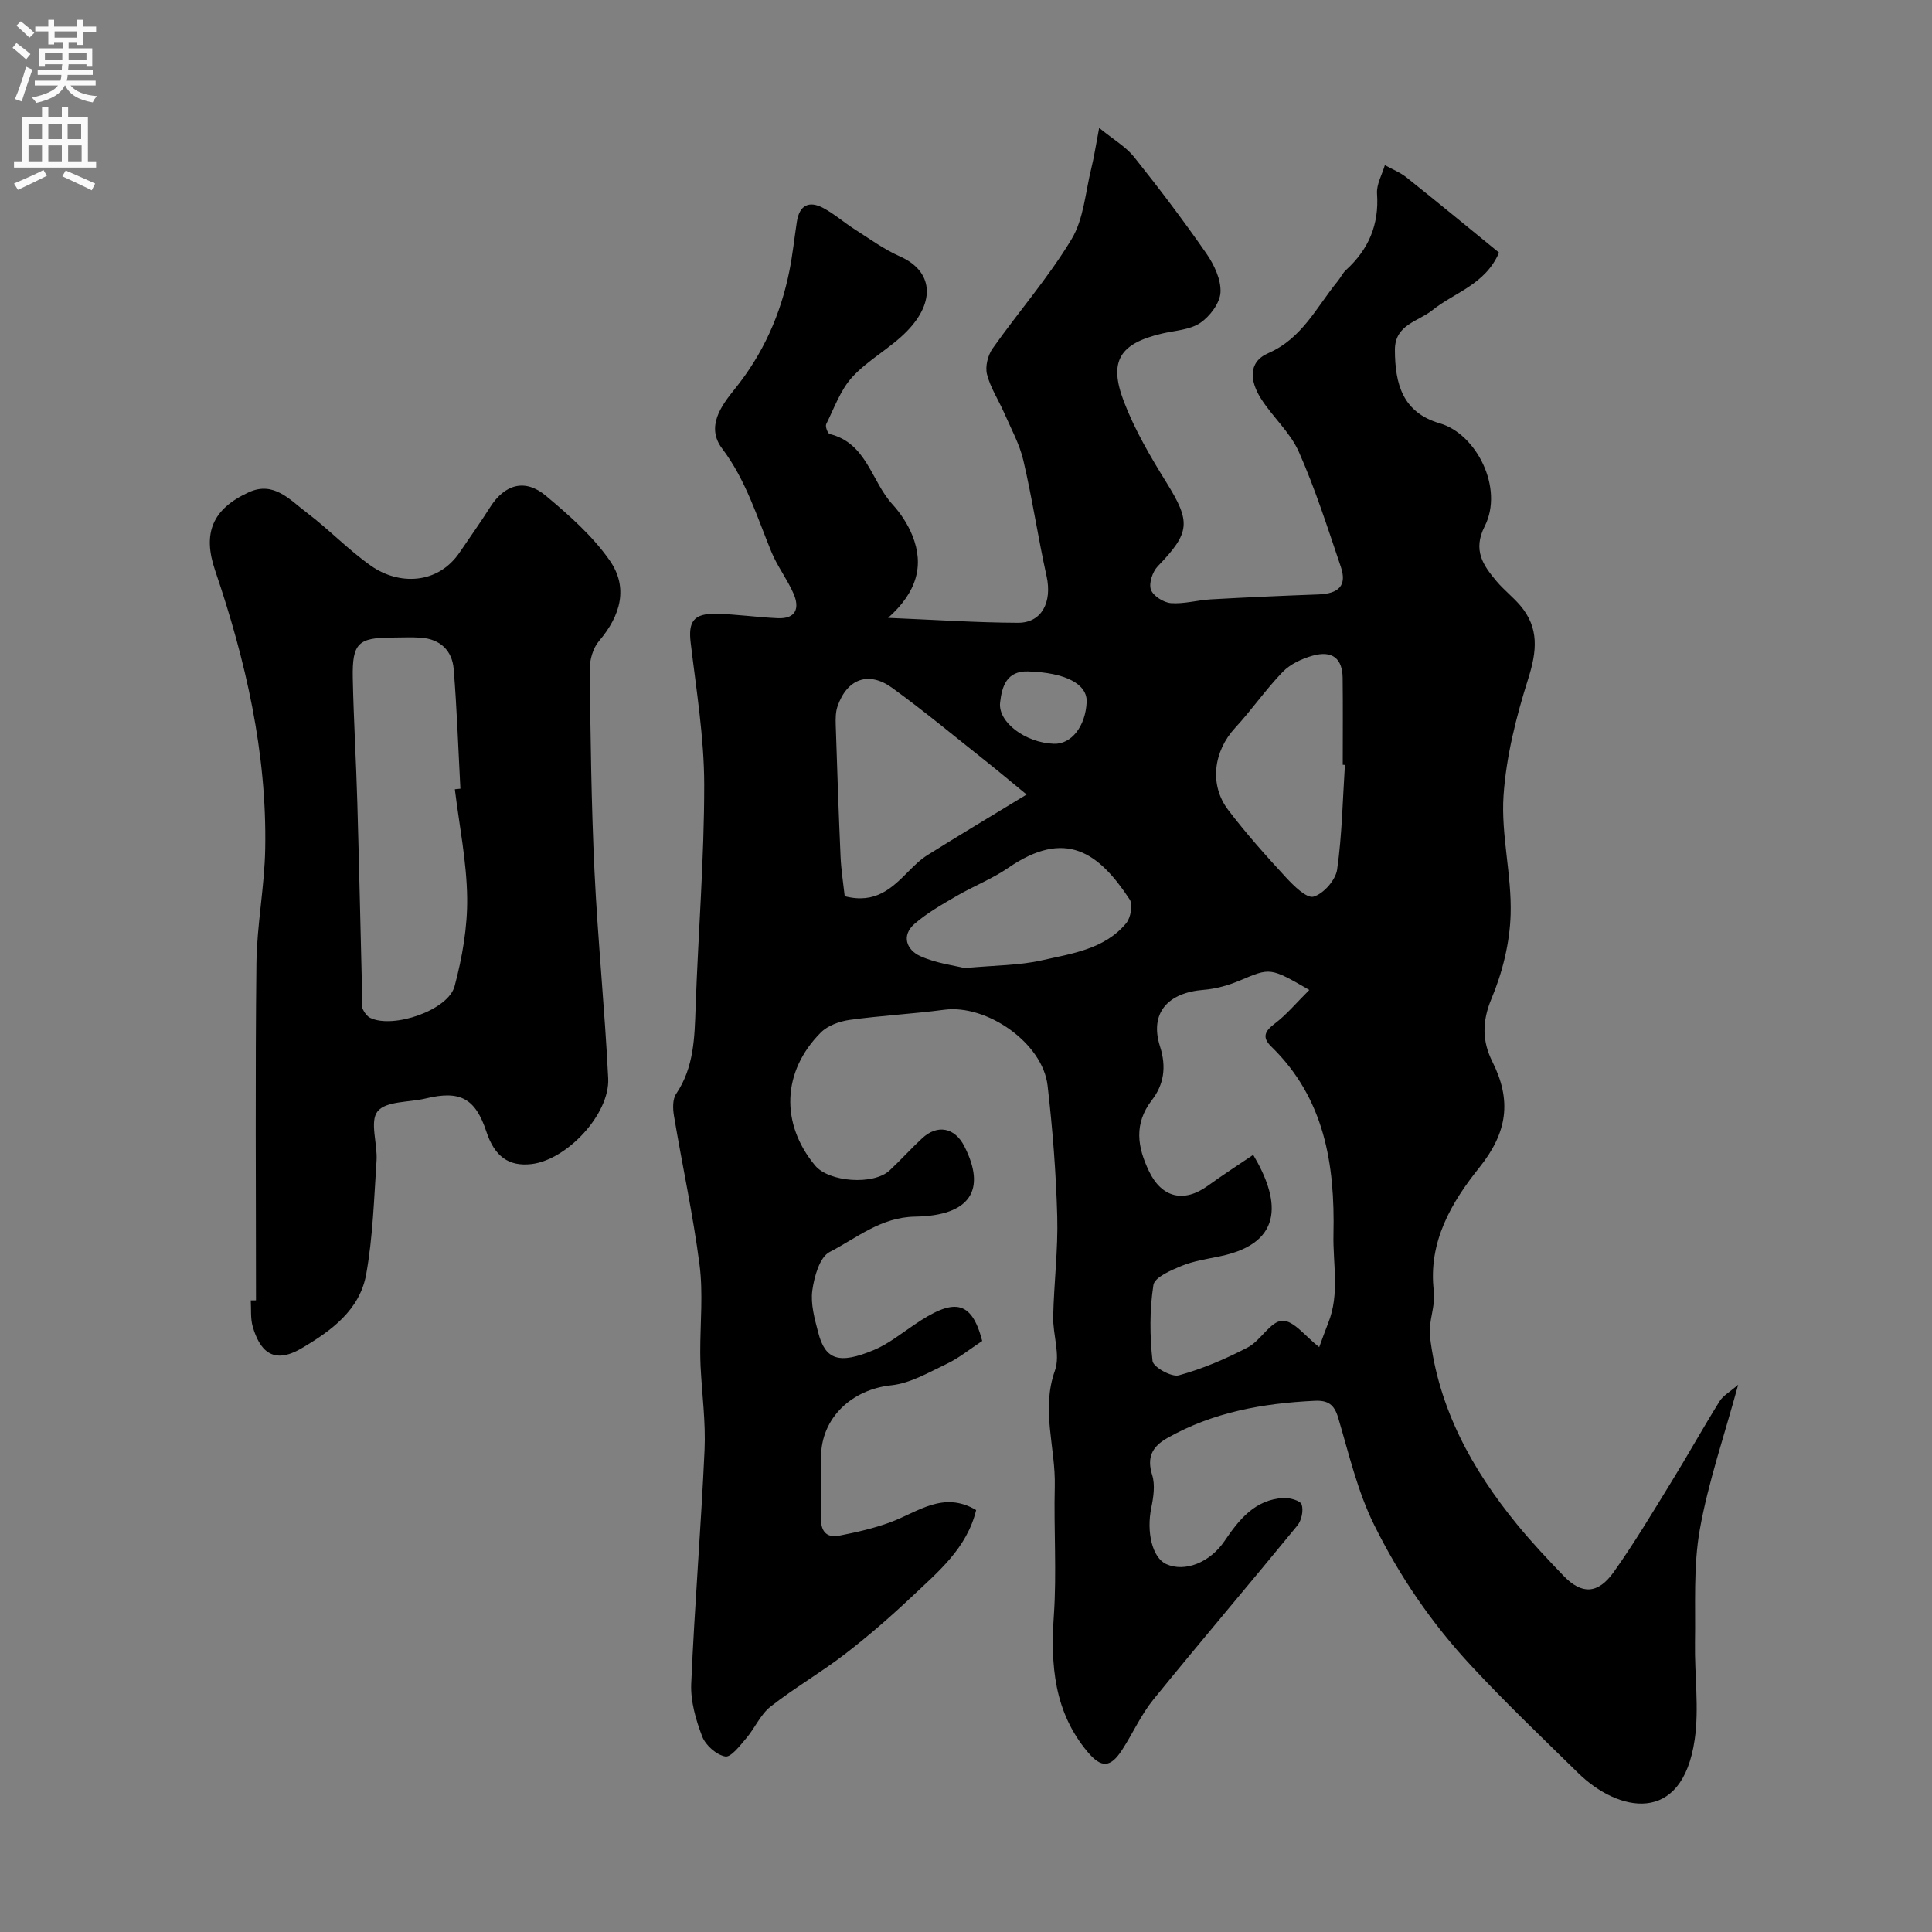 <svg enable-background="new 0 0 400 400" viewBox="0 0 400 400" xmlns="http://www.w3.org/2000/svg"><rect x="0" y="0" width="400" height="400" fill="#808080" stroke="none"/><path d="m203.36 277.63c-2.63 1.73-4.82 3.54-7.32 4.73-3.72 1.77-7.54 4.03-11.5 4.45-8.19.86-14.54 6.77-14.55 14.84 0 4.17.08 8.33-.03 12.5-.07 2.75 1.04 4.32 3.79 3.79 3.6-.7 7.21-1.52 10.64-2.79 5.67-2.11 10.91-6.54 17.71-2.51-1.92 7.93-7.89 12.8-13.34 17.95-4.42 4.17-9.03 8.18-13.85 11.89-4.97 3.82-10.45 6.99-15.38 10.86-2.09 1.64-3.23 4.44-5.02 6.54-1.29 1.51-3.16 4-4.36 3.78-1.84-.34-4.08-2.33-4.77-4.15-1.32-3.44-2.42-7.28-2.27-10.89.69-16.15 2.03-32.27 2.76-48.42.26-5.74-.53-11.53-.82-17.29-.05-1-.06-2-.07-3-.01-6.03.62-12.14-.15-18.07-1.33-10.33-3.57-20.53-5.29-30.81-.25-1.48-.31-3.44.45-4.56 3.71-5.5 3.81-11.65 4.03-17.91.54-15.37 1.79-30.74 1.78-46.1-.01-9.8-1.64-19.61-2.8-29.38-.52-4.36.57-6.09 5.25-6 4.27.08 8.53.73 12.8.91 3.8.16 4.54-2.14 3.23-5.12-1.3-2.97-3.35-5.63-4.58-8.63-3-7.31-5.27-14.86-10.18-21.36-3.42-4.52-.19-8.88 2.6-12.33 5.87-7.27 9.51-15.43 11.32-24.48.67-3.35 1.02-6.77 1.54-10.15.53-3.48 2.55-4.43 5.52-2.83 2.26 1.22 4.24 2.97 6.42 4.36 3.09 1.97 6.1 4.18 9.43 5.65 6.74 2.99 7.47 9.28 1.41 15.49-3.41 3.5-7.99 5.88-11.29 9.46-2.45 2.66-3.75 6.42-5.41 9.76-.24.48.31 1.95.72 2.05 7.67 1.88 8.6 9.75 12.97 14.53 1.71 1.87 3.21 4.14 4.15 6.49 2.5 6.22.91 11.75-5.03 17.04 9.87.41 18.38.99 26.89 1.02 4.95.02 7.11-4.3 5.92-9.67-1.76-7.94-2.95-16.01-4.8-23.93-.79-3.41-2.57-6.61-3.98-9.86-1.17-2.68-2.85-5.2-3.55-7.98-.41-1.61.17-3.96 1.17-5.36 5.37-7.6 11.55-14.68 16.33-22.61 2.54-4.21 2.87-9.77 4.11-14.75.54-2.18.87-4.42 1.61-8.3 3.01 2.46 5.53 3.9 7.22 6.01 5.2 6.51 10.24 13.16 14.98 20 1.6 2.31 3.06 5.39 2.92 8.04-.12 2.23-2.2 4.98-4.2 6.33-2.16 1.45-5.22 1.57-7.91 2.2-8.72 2.06-11.1 5.65-7.91 14.03 2.24 5.88 5.5 11.44 8.83 16.81 5.08 8.18 4.95 10.35-1.8 17.34-1.08 1.12-1.88 3.52-1.42 4.83.46 1.3 2.62 2.68 4.13 2.8 2.72.21 5.51-.62 8.28-.78 7.42-.42 14.85-.75 22.29-1.02 4.28-.16 5.92-1.9 4.62-5.73-2.71-8-5.28-16.09-8.69-23.79-1.8-4.07-5.49-7.27-7.9-11.12-2.1-3.35-2.8-7.41 1.59-9.32 6.99-3.04 9.98-9.54 14.34-14.87.62-.75 1.04-1.7 1.75-2.35 4.67-4.26 6.86-9.39 6.41-15.81-.13-1.92 1.04-3.92 1.62-5.89 1.5.84 3.16 1.49 4.49 2.55 6.41 5.11 12.74 10.33 19.15 15.56-2.88 6.66-9.24 8.24-13.81 11.93-2.93 2.36-7.76 2.95-7.75 8.22.02 7.02 1.58 12.97 9.33 15.21 7.5 2.17 13.28 13.37 9.26 21.3-2.52 4.96-.32 8.09 2.47 11.4 1.5 1.78 3.38 3.23 4.89 5 3.96 4.65 3.44 9.48 1.66 15.13-2.48 7.86-4.57 16.07-5.12 24.25-.54 8.11 1.71 16.39 1.47 24.56-.17 5.88-1.68 12.01-3.96 17.45-1.99 4.76-1.93 8.84.18 13.06 4.01 8 3.17 14.59-2.71 21.93-5.72 7.14-10.66 15.41-9.4 25.66.37 3.01-1.17 6.25-.81 9.27 1.75 14.91 8.69 27.54 18.04 38.96 3.03 3.7 6.32 7.2 9.64 10.65 3.74 3.88 7.1 3.8 10.39-.84 4.24-5.97 8.01-12.29 11.85-18.53 3.42-5.55 6.6-11.26 10.04-16.79.74-1.19 2.17-1.96 3.85-3.42-2.89 10.61-6.2 20.17-7.95 30.01-1.35 7.62-.86 15.58-.99 23.39-.11 6.69.88 13.5-.06 20.04-2.59 17.93-15.92 14.99-24.12 6.95-7.43-7.29-14.99-14.5-22.11-22.16-8.3-8.92-14.88-18.61-20.14-29.22-3.43-6.92-5.22-14.69-7.44-22.17-.81-2.74-2.09-3.65-4.86-3.52-10.71.51-21.04 2.35-30.52 7.71-3.11 1.76-4.3 3.95-3.13 7.67.64 2.05.26 4.58-.19 6.78-1.04 5.04.22 10.34 3.1 11.65 3.84 1.74 9.04-.32 12.06-4.77 3-4.43 6.29-8.58 12.19-8.92 1.3-.08 3.51.54 3.78 1.35.42 1.24-.02 3.3-.89 4.36-9.88 12.07-20 23.94-29.83 36.05-2.54 3.13-4.22 6.96-6.44 10.38-2.41 3.72-4.29 3.84-7.14.45-6.95-8.28-7.71-17.97-7-28.3.61-8.87-.03-17.81.19-26.71.2-7.96-2.88-15.79.03-23.95 1.16-3.26-.44-7.42-.36-11.15.15-6.94 1.03-13.88.84-20.8-.25-9.04-.96-18.09-2-27.08-1.02-8.8-12.58-16.86-21.42-15.68-6.5.86-13.08 1.2-19.57 2.1-2.08.29-4.5 1.16-5.94 2.59-8.05 8.06-8.41 18.88-1.21 27.55 2.87 3.46 12.12 4.12 15.43 1.03 2.31-2.16 4.43-4.52 6.75-6.67 3.17-2.93 6.74-2.21 8.71 1.63 4.63 9.06 1.27 14.41-10.18 14.6-7.11.12-12.07 4.43-17.69 7.32-2.07 1.06-3.2 5.12-3.59 7.97-.38 2.8.48 5.86 1.22 8.69 1.46 5.68 4.3 6.66 11.54 3.63 2.96-1.24 5.58-3.35 8.28-5.17 8.16-5.59 11.88-5.34 14.14 3.3zm67.72-72.67c-8.13-4.71-8.09-4.61-14.37-1.96-2.35.99-4.94 1.73-7.48 1.93-7.5.58-11.26 4.85-9.06 11.73 1.38 4.3.76 7.94-1.68 11.1-3.8 4.95-2.98 9.77-.6 14.73 2.65 5.53 7.24 6.57 12.15 3.03 3.07-2.22 6.26-4.28 9.42-6.42 5.22 8.76 6.94 18.14-6.87 21-2.69.56-5.47.97-7.98 2-2.19.9-5.56 2.34-5.81 3.95-.8 5.15-.76 10.53-.18 15.73.14 1.25 3.92 3.39 5.44 2.97 4.92-1.35 9.73-3.41 14.27-5.78 2.68-1.4 4.7-5.41 7.15-5.52 2.34-.11 4.84 3.3 7.65 5.46.65-1.76 1.23-3.41 1.88-5.04 2.39-6 .93-12.19 1.07-18.32.32-14.55-1.85-28.14-12.88-38.88-1.93-1.88-1.38-3.16.72-4.74 2.45-1.85 4.46-4.29 7.16-6.97zm-96.19-19.41c6.4 1.67 9.81-1.71 13.23-5.16 1.21-1.22 2.47-2.46 3.92-3.36 6.31-3.95 12.69-7.77 20.51-12.53-3.35-2.75-5.89-4.89-8.49-6.95-6.41-5.08-12.7-10.32-19.32-15.12-4.91-3.56-9.34-1.9-11.33 3.78-.42 1.2-.42 2.6-.38 3.9.29 9.09.6 18.18 1 27.26.12 2.74.56 5.46.86 8.18zm103.56-27.18c-.15-.01-.3-.02-.45-.03 0-5.99.05-11.97-.02-17.96-.04-4.07-2.15-5.77-6.24-4.62-2.22.63-4.62 1.74-6.18 3.36-3.52 3.64-6.42 7.88-9.86 11.6-4.44 4.81-5.39 11.74-1.42 16.97 3.71 4.88 7.82 9.48 11.98 13.99 1.61 1.74 4.29 4.38 5.71 3.96 2.06-.6 4.56-3.44 4.87-5.61 1.02-7.15 1.14-14.43 1.61-21.66zm-78.74 42.06c6.46-.59 11.31-.55 15.92-1.59 6.28-1.42 13.04-2.29 17.53-7.69.94-1.13 1.43-3.86.73-4.92-6.43-9.79-13.31-14.69-25.16-6.54-3.31 2.27-7.14 3.76-10.63 5.79-3.02 1.76-6.12 3.51-8.74 5.78-2.83 2.46-1.64 5.42 1.16 6.69 3.32 1.5 7.1 1.95 9.19 2.48zm18.5-46.44c3.6.12 6.53-3.6 6.77-8.62.18-3.73-4.33-6.12-12.15-6.36-4.41-.13-5.4 3.11-5.77 6.46-.45 4.08 5.29 8.33 11.15 8.52z" fill="#000001"/><path d="m53 269.22c0-23.25-.17-46.51.09-69.76.09-7.92 1.68-15.83 1.82-23.75.36-19.86-4.03-38.94-10.38-57.63-2.62-7.71-.56-12.69 6.95-16.15 5.24-2.41 8.57 1.61 12.06 4.23 4.58 3.46 8.6 7.7 13.28 10.99 5.69 4 13.8 3.94 18.37-2.82 2.1-3.11 4.29-6.16 6.29-9.33 3-4.73 7.21-5.98 11.52-2.37 4.81 4.02 9.68 8.32 13.23 13.4 3.9 5.58 2.3 11.39-2.22 16.7-1.24 1.46-1.93 3.88-1.91 5.85.16 13.92.32 27.85.98 41.76.68 14.31 2.14 28.59 2.84 42.91.37 7.41-8.56 16.91-15.89 17.76-4.69.54-7.64-1.57-9.33-6.71-2.28-6.9-5.42-8.6-12.53-6.88-3.44.84-8.24.5-9.99 2.67-1.69 2.09.01 6.73-.22 10.21-.52 7.85-.76 15.78-2.14 23.5-1.33 7.45-7.27 11.76-13.44 15.38-5.98 3.51-8.65.29-10.05-4.5-.5-1.71-.3-3.62-.41-5.45.35-.01.71-.01 1.08-.01zm41.17-105.81c.38-.04.77-.08 1.15-.12-.44-8.26-.72-16.53-1.39-24.77-.31-3.81-2.76-6.18-6.73-6.49-1.99-.15-4-.03-6-.03-7.03.01-8.3 1.15-8.16 8.37.17 8.6.7 17.2.94 25.8.39 13.6.68 27.2 1.02 40.8.02.67-.14 1.42.12 1.98.32.7.88 1.47 1.54 1.79 4.7 2.3 16.13-1.56 17.46-6.56 1.58-5.93 2.68-12.2 2.6-18.31-.1-7.48-1.63-14.96-2.55-22.46z" fill="#000001"/><g fill="#fafafb"><path d="m2.6 9.9.8-1c.9.7 1.9 1.4 2.9 2.3l-.9 1.1c-1.1-1-2-1.8-2.8-2.4zm.5 10.6c.9-2.1 1.6-4.3 2.3-6.7.4.2.8.4 1.3.6-.7 2.1-1.5 4.3-2.2 6.6zm.3-15.2.9-.9c1 .8 2 1.6 2.8 2.4l-1 1c-.9-.9-1.8-1.7-2.7-2.5zm12.6-1.2h1.2v1.4h2.7v1.1h-2.7v2.7h-1.2v-.6h-1.8v1.3h4.9v3.8h-1.2v-.5h-3.7c0 .4-.1.9-.1 1.2h5.1v1h-5.2c0 .5-.1.9-.2 1.2h6v1h-5.2c1.1 1.3 2.9 2 5.5 2.2-.4.4-.7.8-.9 1.3-2.9-.5-4.8-1.6-5.7-3.5h-.1c-.8 1.7-2.7 2.9-5.9 3.6-.2-.4-.6-.8-.9-1.1 2.8-.6 4.6-1.4 5.4-2.5h-4.8v-1h5.3c.1-.3.2-.7.2-1.2h-4.9v-1h5c0-.4 0-.8.1-1.2h-3.6v.5h-1.2v-3.8h4.9v-1.3h-1.8v.5h-1.2v-2.7h-2.7v-1h2.7v-1.4h1.2v1.4h4.8zm-6.7 8.3h3.6c0-.4 0-.9 0-1.4h-3.6zm1.9-4.6h4.8v-1.3h-4.7v1.3zm6.7 3.2h-3.7v1.4h3.7v-2.4z"/><path d="m8.7 22.1h1.3v2.2h2.8v-2.2h1.3v2.2h4.1v9.1h1.7v1.3h-17v-1.3h1.7v-9.1h4.1zm.3 13.1.7 1.2c-1.8.9-3.8 1.9-6 2.9-.2-.4-.5-.8-.8-1.3 2.3-1 4.4-1.9 6.1-2.8zm-3.1-6.4h2.8v-3.2h-2.8zm0 4.6h2.8v-3.3h-2.8zm4.1-4.6h2.8v-3.2h-2.8zm0 4.6h2.8v-3.3h-2.8zm3.6 1.9c2.1.9 4.1 1.8 6.1 2.7l-.7 1.4c-2.2-1.1-4.2-2-6.1-2.9zm3.2-9.7h-2.8v3.2h2.8zm-2.7 7.8h2.8v-3.3h-2.8z"/></g></svg>